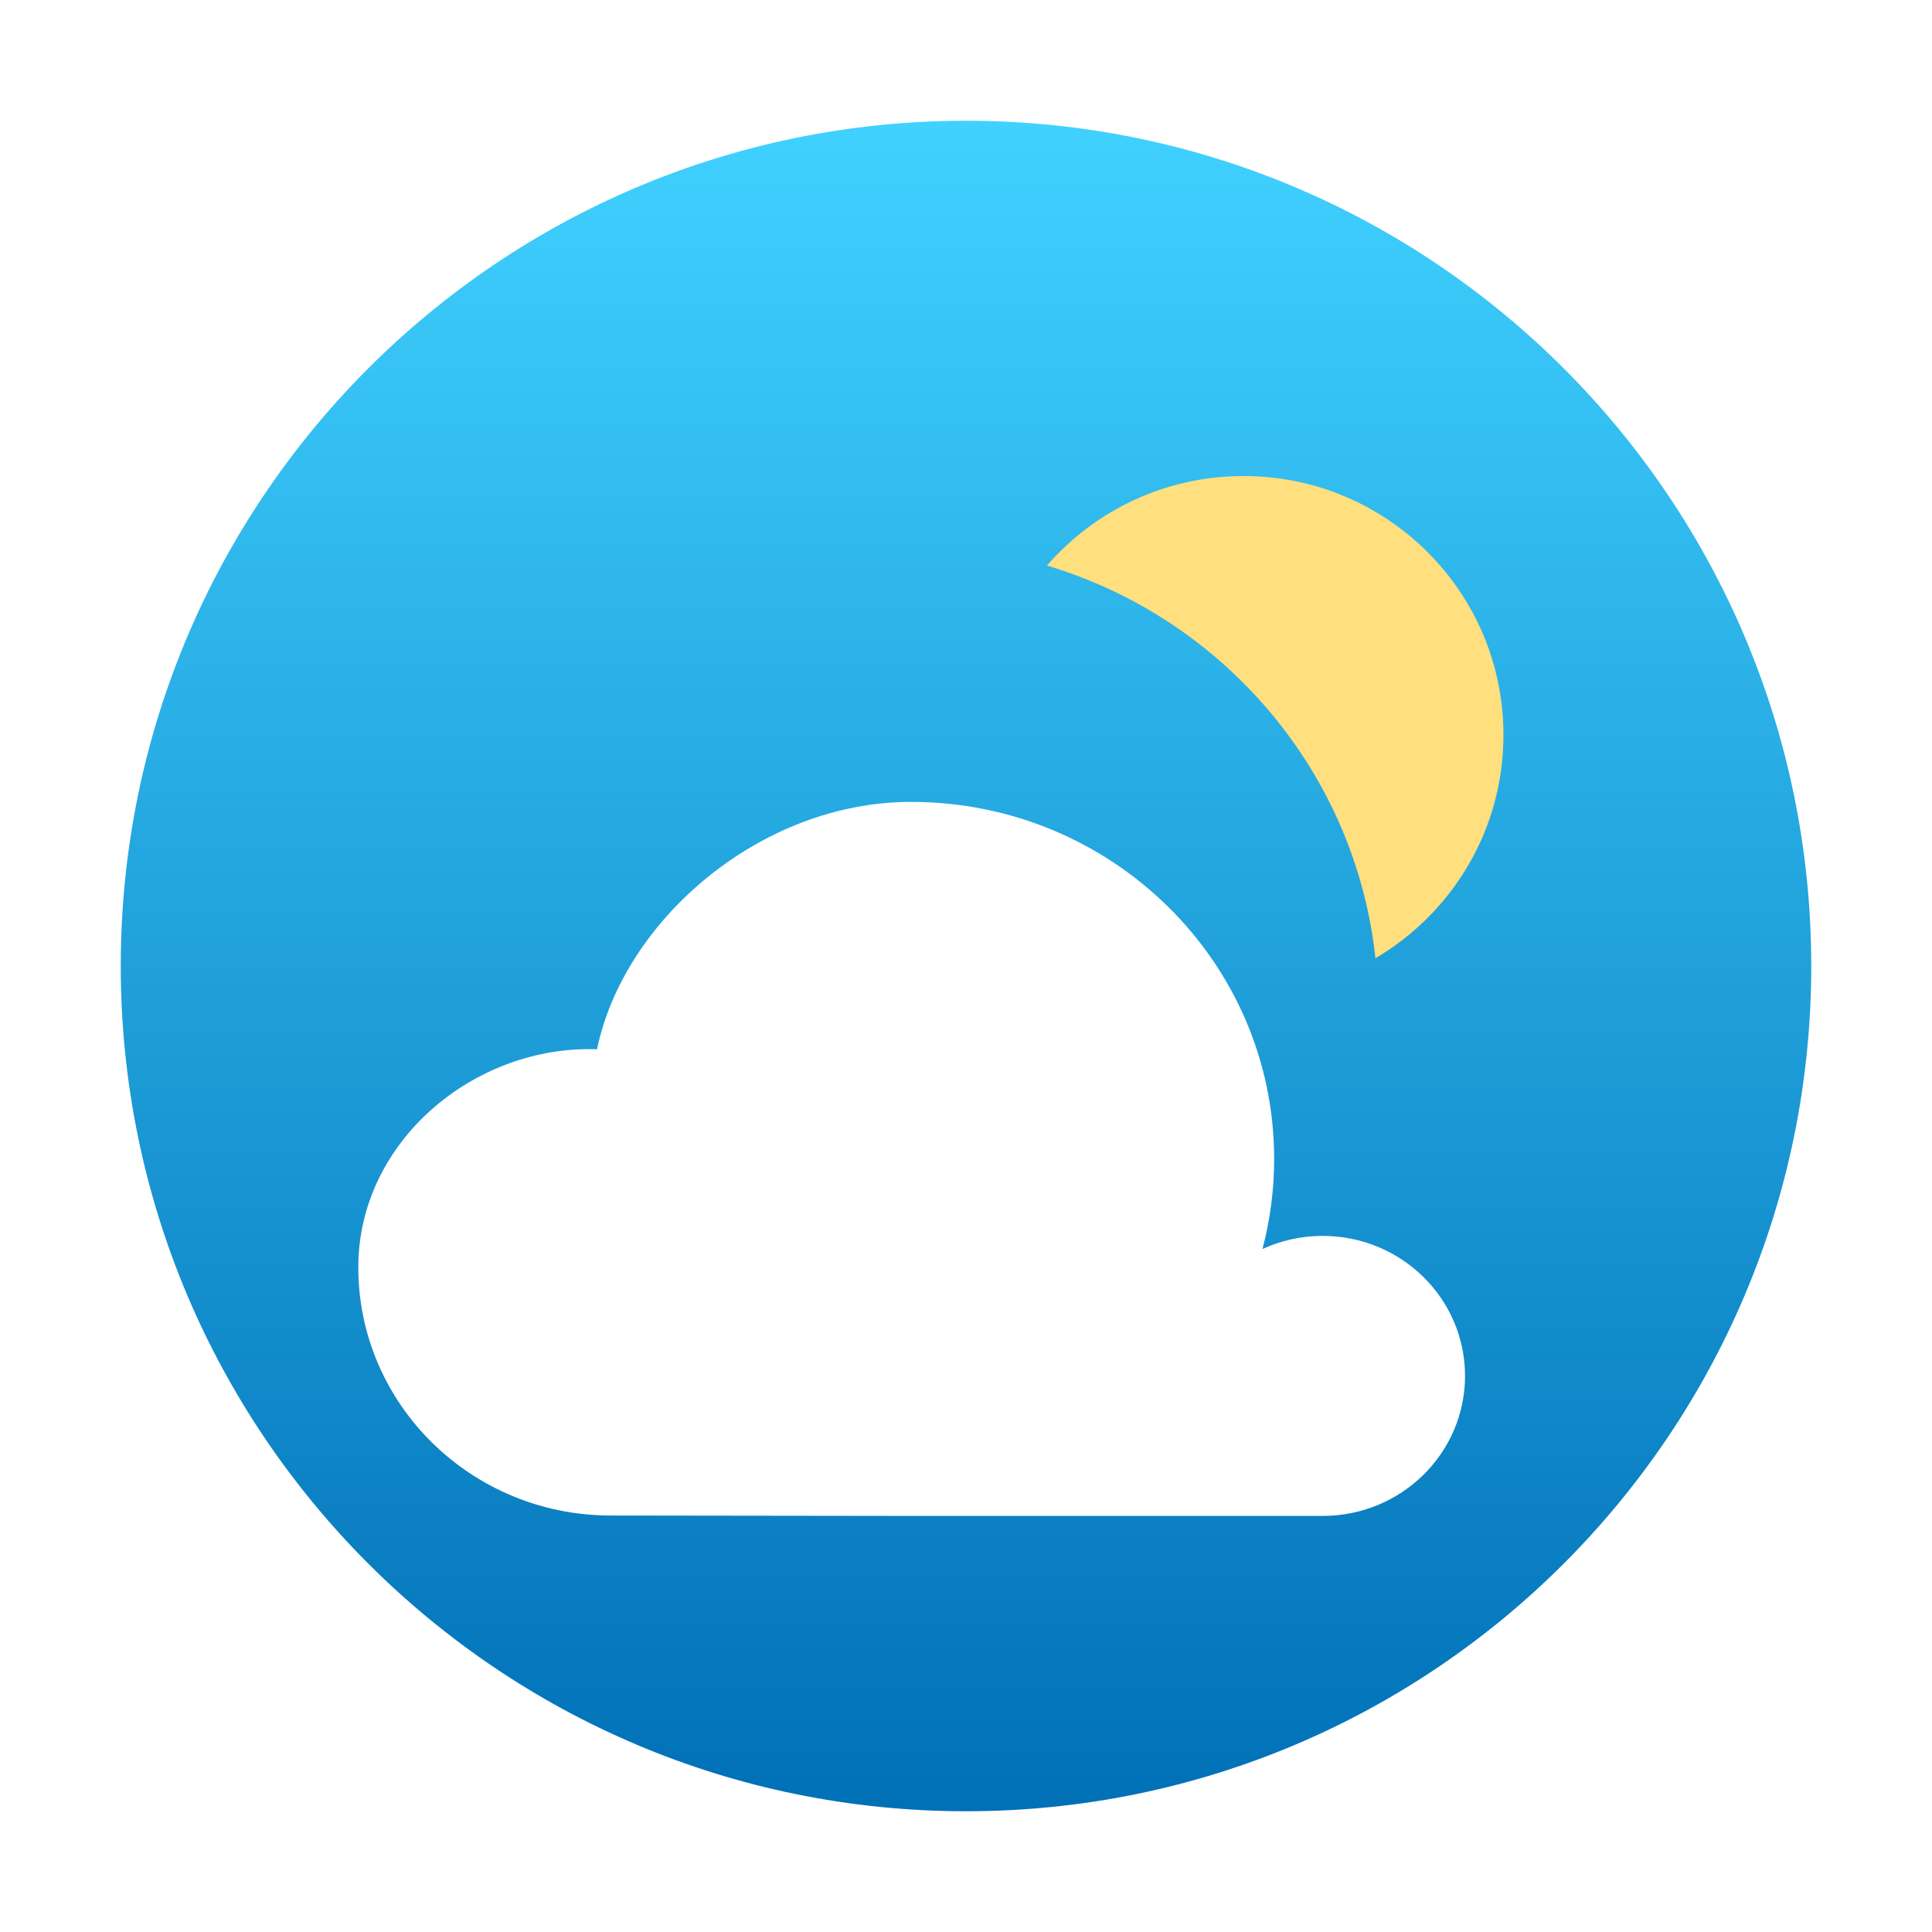 <svg width="64" height="64" viewBox="0 0 64 64" fill="none" xmlns="http://www.w3.org/2000/svg">
<path d="M32 60C47.464 60 60 47.464 60 32C60 16.536 47.464 4 32 4C16.536 4 4 16.536 4 32C4 47.464 16.536 60 32 60Z" fill="url(#paint0_linear)"/>
<g filter="url(#filter0_dd)">
<path d="M19.777 29.758C20.662 25.491 25.181 21.564 30.18 21.564C36.823 21.564 42.208 26.859 42.208 33.391C42.208 34.421 42.073 35.422 41.821 36.375C42.427 36.097 43.102 35.941 43.815 35.941C46.42 35.941 48.531 38.018 48.531 40.579C48.531 43.14 46.42 45.217 43.815 45.217L30.18 45.217L20.235 45.204C15.614 45.204 11.869 41.522 11.869 36.979C11.869 32.821 15.704 29.616 19.777 29.758Z" fill="white"/>
</g>
<path fill-rule="evenodd" clip-rule="evenodd" d="M45.563 31.743C48.101 30.25 49.804 27.497 49.804 24.348C49.804 19.61 45.949 15.769 41.193 15.769C38.592 15.769 36.26 16.918 34.681 18.735C40.517 20.478 44.895 25.559 45.563 31.743Z" fill="#FFDF7E"/>
<defs>
<filter id="filter0_dd" x="7.869" y="20.564" width="44.662" height="32.652" filterUnits="userSpaceOnUse" color-interpolation-filters="sRGB">
<feFlood flood-opacity="0" result="BackgroundImageFix"/>
<feColorMatrix in="SourceAlpha" type="matrix" values="0 0 0 0 0 0 0 0 0 0 0 0 0 0 0 0 0 0 127 0"/>
<feOffset dy="4"/>
<feGaussianBlur stdDeviation="2"/>
<feColorMatrix type="matrix" values="0 0 0 0 0 0 0 0 0 0 0 0 0 0 0 0 0 0 0.1 0"/>
<feBlend mode="hard-light" in2="BackgroundImageFix" result="effect1_dropShadow"/>
<feColorMatrix in="SourceAlpha" type="matrix" values="0 0 0 0 0 0 0 0 0 0 0 0 0 0 0 0 0 0 127 0"/>
<feOffset dy="1"/>
<feGaussianBlur stdDeviation="1"/>
<feColorMatrix type="matrix" values="0 0 0 0 0 0 0 0 0 0 0 0 0 0 0 0 0 0 0.25 0"/>
<feBlend mode="hard-light" in2="effect1_dropShadow" result="effect2_dropShadow"/>
<feBlend mode="normal" in="SourceGraphic" in2="effect2_dropShadow" result="shape"/>
</filter>
<linearGradient id="paint0_linear" x1="31.587" y1="4" x2="31.587" y2="60" gradientUnits="userSpaceOnUse">
<stop stop-color="#40D1FF"/>
<stop offset="1" stop-color="#0070B7"/>
</linearGradient>
</defs>
</svg>
